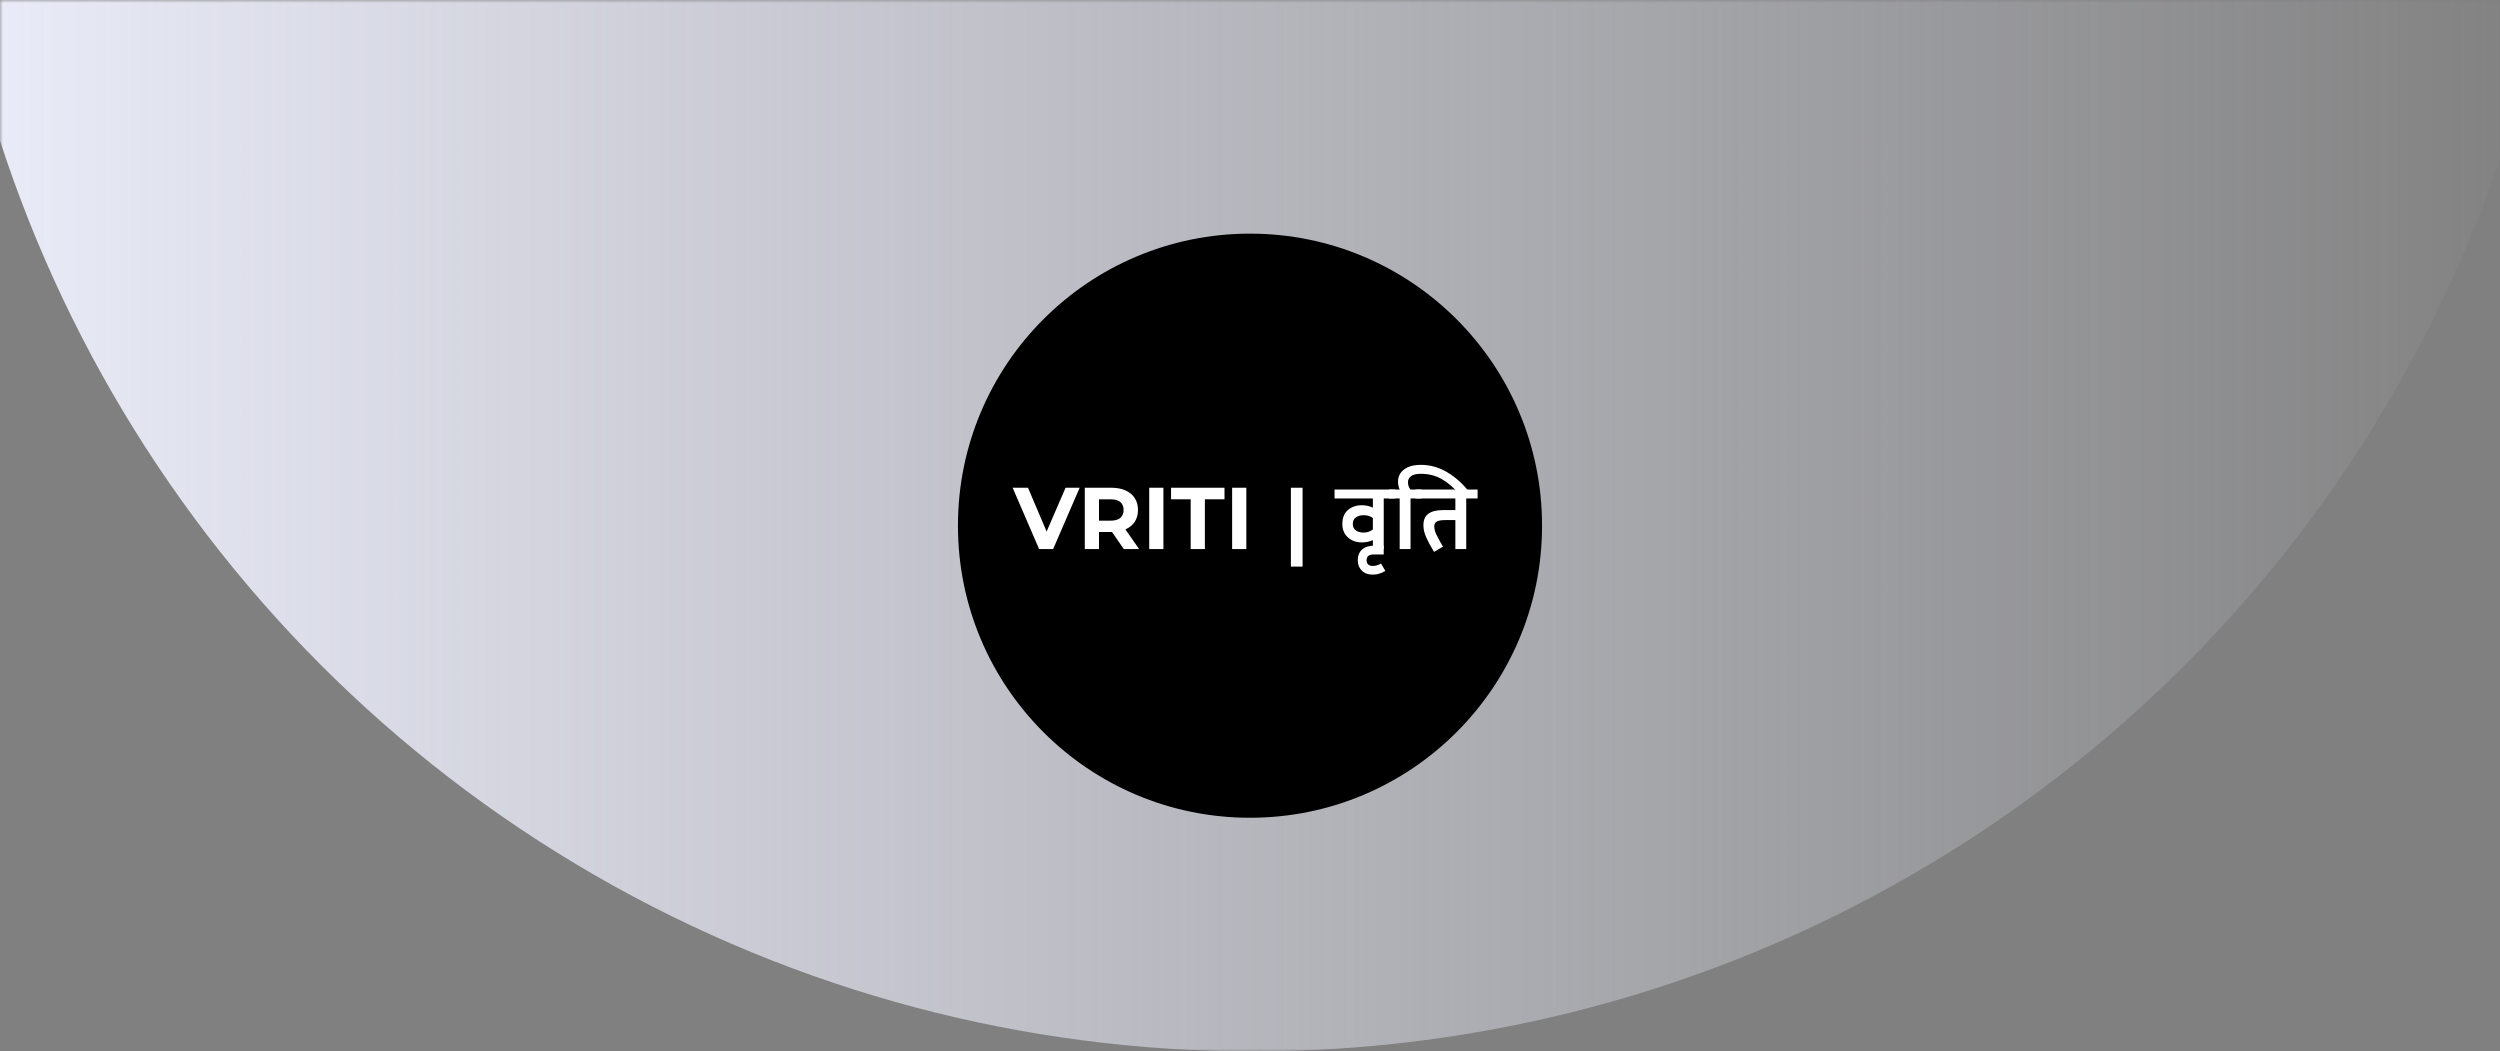 <svg width="428" height="180" viewBox="0 0 428 180" fill="none" xmlns="http://www.w3.org/2000/svg">
<rect x="0" y="0" width="428" height="180" fill="#808080" stroke="none"/>
<mask id="mask0_5726_454" style="mask-type:alpha" maskUnits="userSpaceOnUse" x="0" y="0" width="428" height="180">
<rect width="428" height="180" fill="#D9D9D9"/>
</mask>
<g mask="url(#mask0_5726_454)">
<circle cx="214.5" cy="-45.5" r="225.5" fill="url(#paint0_linear_5726_454)"/>
</g>
<circle cx="214" cy="90" r="50" fill="black"/>
<path d="M236.896 85.338V94H235.036V92.469C234.453 92.731 233.826 92.862 233.155 92.862C232.207 92.862 231.412 92.578 230.771 92.009C230.129 91.441 229.808 90.668 229.808 89.691C229.808 88.67 230.122 87.882 230.749 87.328C231.391 86.774 232.193 86.497 233.155 86.497C233.826 86.497 234.453 86.635 235.036 86.912V85.338H228.474V83.806H238.843V85.338H236.896ZM233.461 91.178C234.045 91.178 234.57 91.003 235.036 90.653V88.684C234.613 88.364 234.088 88.203 233.461 88.203C232.922 88.203 232.477 88.327 232.127 88.575C231.777 88.823 231.602 89.195 231.602 89.691C231.602 90.186 231.777 90.558 232.127 90.806C232.477 91.054 232.922 91.178 233.461 91.178Z" fill="white"/>
<path d="M234.988 98.378C234.215 98.378 233.595 98.145 233.128 97.678C232.676 97.212 232.45 96.628 232.45 95.928C232.45 95.141 232.698 94.521 233.194 94.069C233.69 93.631 234.39 93.412 235.294 93.412H236.891V94.922H235.207C234.375 94.922 233.96 95.25 233.96 95.906C233.96 96.213 234.047 96.453 234.222 96.628C234.412 96.803 234.667 96.891 234.988 96.891C235.484 96.891 235.965 96.752 236.432 96.475L237.175 97.744C236.825 97.948 236.483 98.101 236.147 98.203C235.812 98.32 235.425 98.378 234.988 98.378Z" fill="white"/>
<path d="M243.257 79.584C244.846 79.584 246.348 80.007 247.763 80.853C249.192 81.684 250.512 82.888 251.722 84.463H249.71C248.747 83.354 247.756 82.523 246.735 81.969C245.714 81.4 244.547 81.116 243.235 81.116C242.491 81.116 241.937 81.247 241.572 81.509C241.222 81.772 241.047 82.122 241.047 82.559C241.047 83.041 241.186 83.456 241.463 83.806H243.366V85.338H241.485V94H239.625V85.338H237.788V83.806H239.625C239.436 83.398 239.341 82.946 239.341 82.45C239.341 81.604 239.676 80.919 240.347 80.394C241.033 79.854 242.002 79.584 243.257 79.584Z" fill="white"/>
<path d="M251.018 85.338V94H249.159V89.034H247.584C246.811 89.034 246.279 89.115 245.987 89.275C245.695 89.435 245.549 89.72 245.549 90.128C245.549 90.522 245.659 90.967 245.877 91.463C246.111 91.944 246.344 92.388 246.577 92.797C246.825 93.205 246.979 93.468 247.037 93.584L245.506 94.481C244.951 93.562 244.507 92.739 244.171 92.009C243.85 91.28 243.69 90.595 243.69 89.953C243.69 89.034 243.967 88.371 244.521 87.963C245.09 87.54 245.929 87.328 247.037 87.328H249.159V85.338H242.334V83.806H252.965V85.338H251.018Z" fill="white"/>
<path d="M221.001 83.5H223.001V97H221.001V83.5Z" fill="white"/>
<path d="M177.895 94L173.365 83.5H175.99L179.95 92.8H178.405L182.425 83.5H184.84L180.295 94H177.895Z" fill="white"/>
<path d="M185.717 94V83.5H190.262C191.202 83.5 192.012 83.655 192.692 83.965C193.372 84.265 193.897 84.7 194.267 85.27C194.637 85.84 194.822 86.52 194.822 87.31C194.822 88.09 194.637 88.765 194.267 89.335C193.897 89.895 193.372 90.325 192.692 90.625C192.012 90.925 191.202 91.075 190.262 91.075H187.067L188.147 90.01V94H185.717ZM192.392 94L189.767 90.19H192.362L195.017 94H192.392ZM188.147 90.28L187.067 89.14H190.127C190.877 89.14 191.437 88.98 191.807 88.66C192.177 88.33 192.362 87.88 192.362 87.31C192.362 86.73 192.177 86.28 191.807 85.96C191.437 85.64 190.877 85.48 190.127 85.48H187.067L188.147 84.325V90.28Z" fill="white"/>
<path d="M196.747 94V83.5H199.177V94H196.747Z" fill="white"/>
<path d="M203.844 94V85.48H200.484V83.5H209.634V85.48H206.274V94H203.844Z" fill="white"/>
<path d="M210.942 94V83.5H213.372V94H210.942Z" fill="white"/>
<defs>
<linearGradient id="paint0_linear_5726_454" x1="-11" y1="-2" x2="440" y2="-2" gradientUnits="userSpaceOnUse">
<stop stop-color="#EBEDFA"/>
<stop offset="1" stop-color="#EBEDFA" stop-opacity="0"/>
</linearGradient>
</defs>
</svg>
